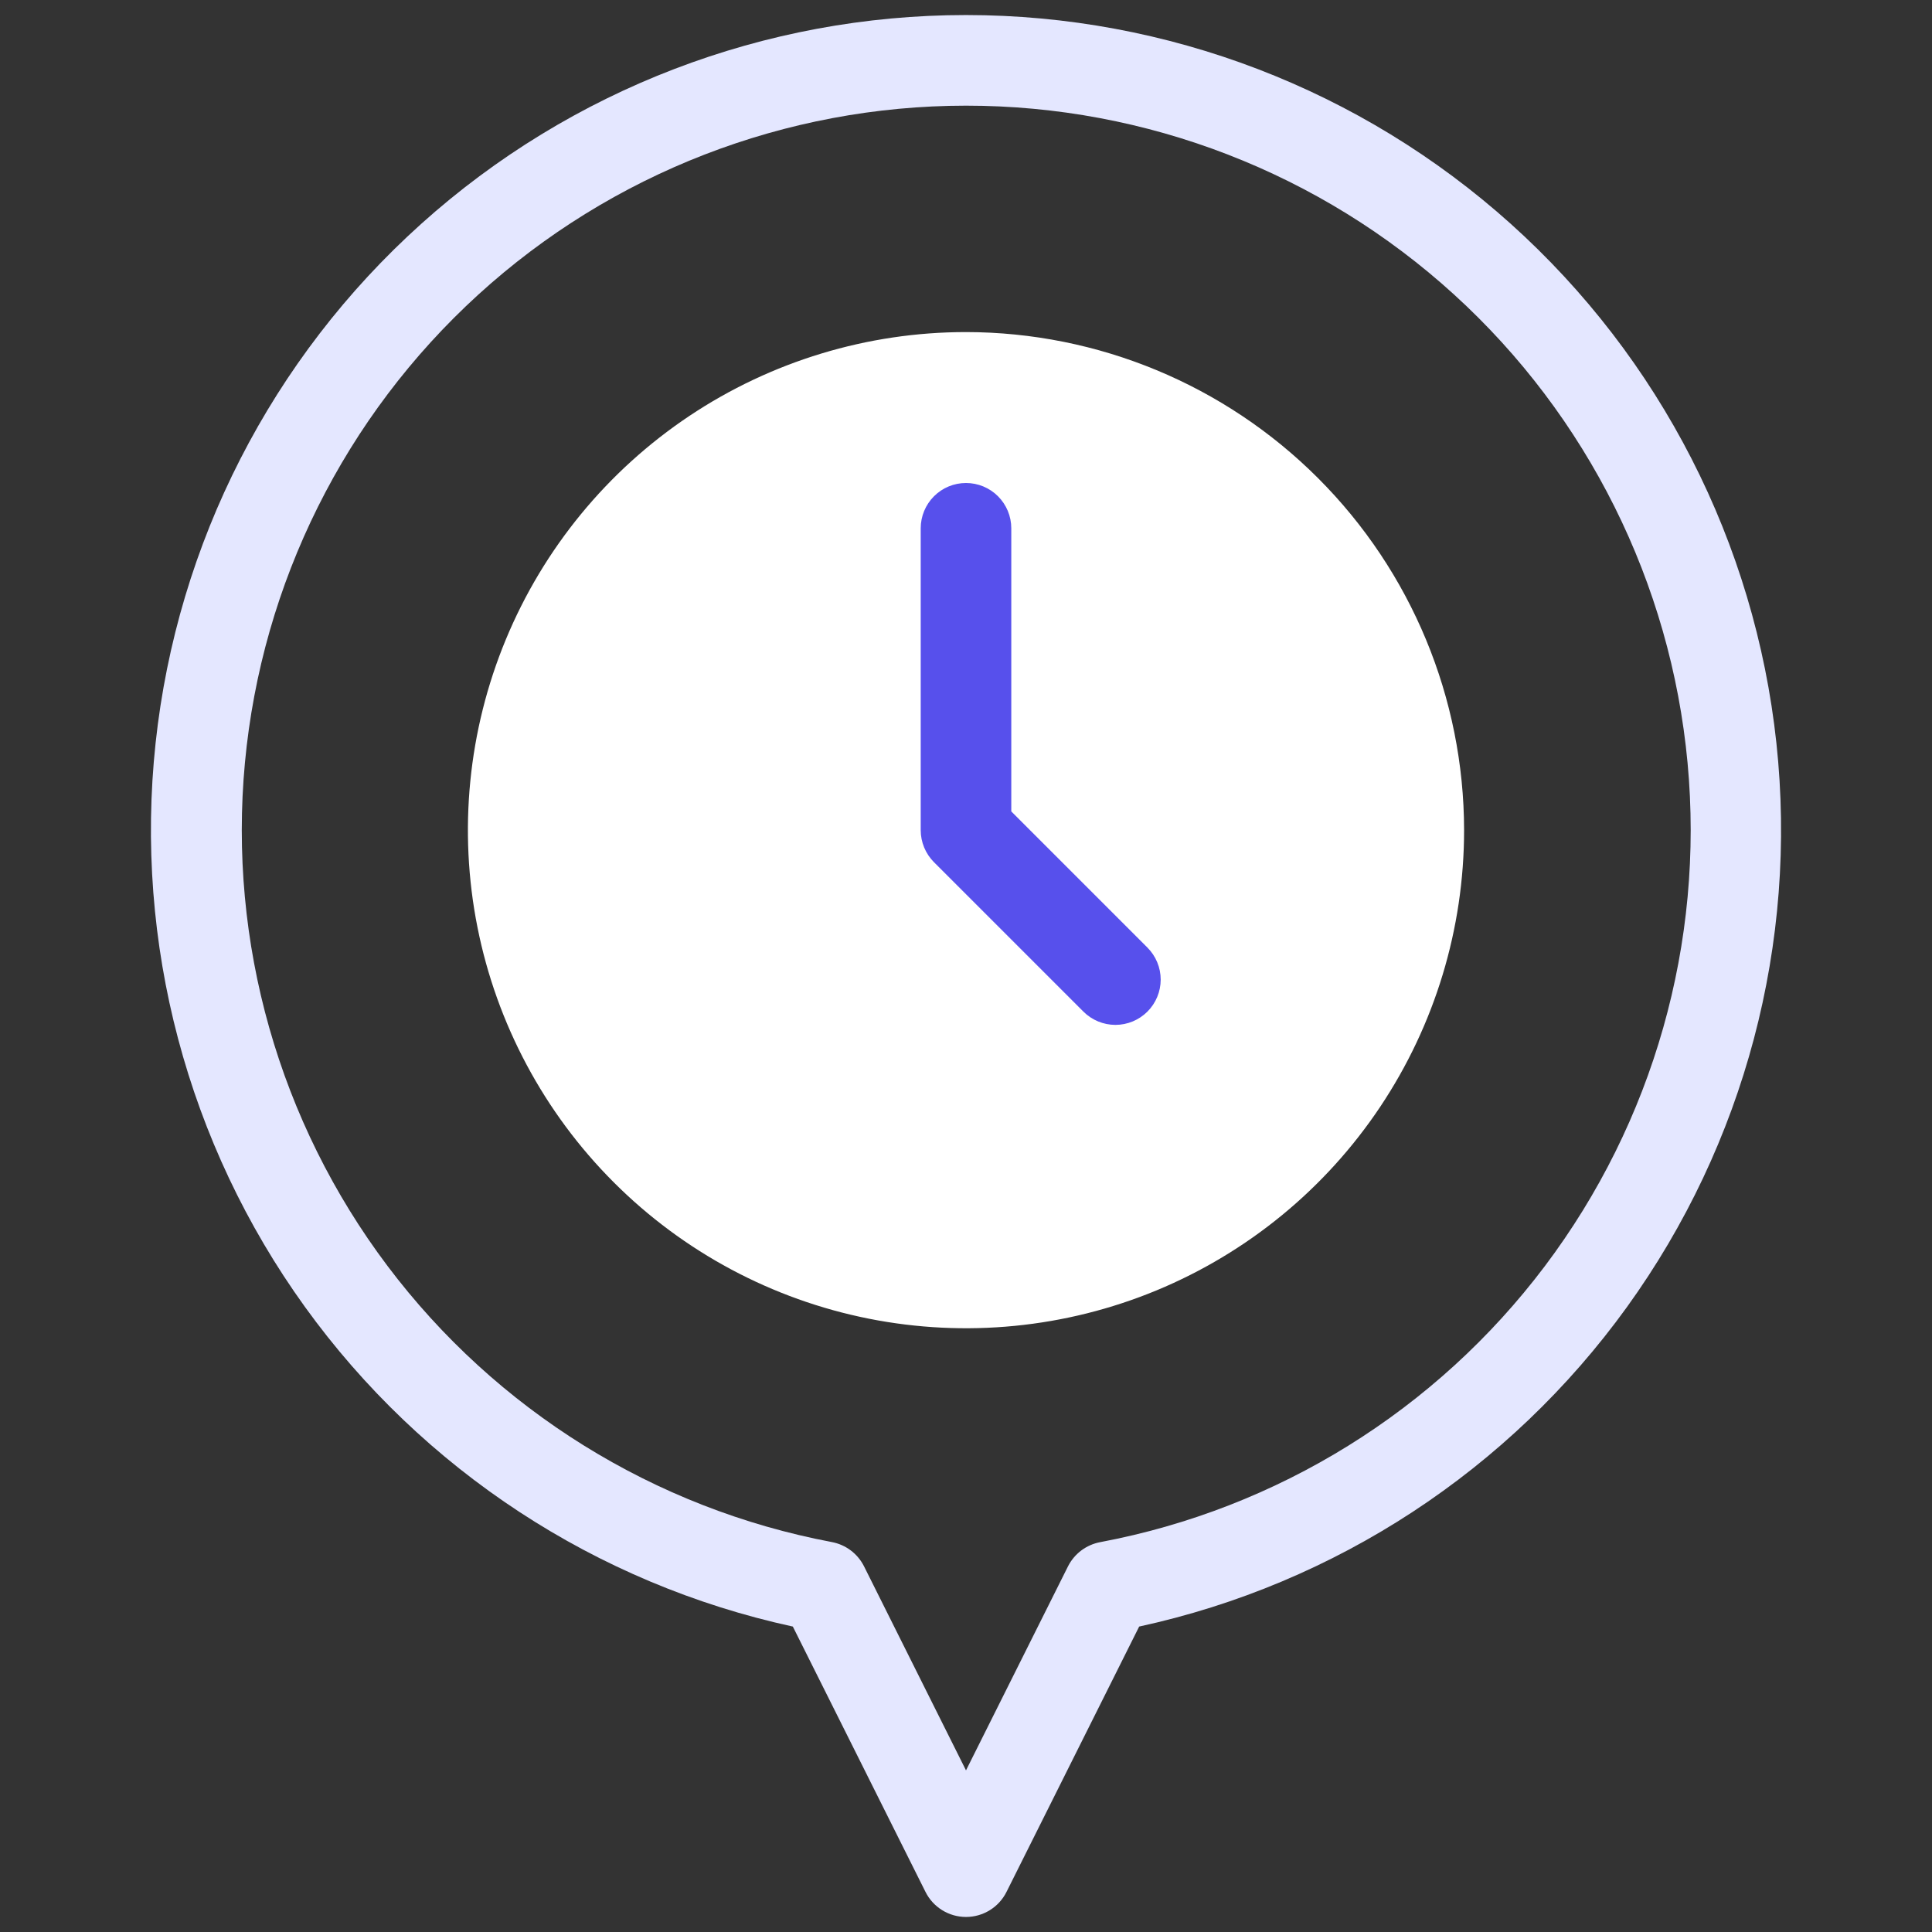 <svg width="84" height="84" viewBox="0 0 84 84" fill="none" xmlns="http://www.w3.org/2000/svg">
<rect x="0" y="0" width="84" height="84" fill="#333333" stroke="none"/>
<path d="M40.239 82.257L34.471 70.72C25.928 68.863 18.373 63.913 13.258 56.821C8.144 49.73 5.831 40.999 6.765 32.306C7.699 23.613 11.814 15.572 18.318 9.729C24.822 3.886 33.257 0.654 42 0.654C50.743 0.654 59.178 3.886 65.682 9.729C72.186 15.572 76.301 23.613 77.235 32.306C78.169 40.999 75.856 49.73 70.742 56.821C65.627 63.913 58.072 68.863 49.529 70.72L43.761 82.257C43.598 82.584 43.347 82.859 43.035 83.052C42.724 83.244 42.366 83.346 42 83.346C41.634 83.346 41.276 83.244 40.965 83.052C40.653 82.859 40.402 82.584 40.239 82.257ZM42 4.594C34.155 4.597 26.593 7.527 20.795 12.811C14.997 18.095 11.379 25.353 10.649 33.164C9.919 40.975 12.13 48.777 16.85 55.044C21.569 61.31 28.457 65.59 36.166 67.046C36.464 67.102 36.745 67.226 36.988 67.408C37.23 67.59 37.427 67.826 37.564 68.096L42 76.973L46.436 68.1C46.573 67.829 46.77 67.594 47.012 67.412C47.255 67.23 47.536 67.106 47.834 67.05C55.547 65.599 62.441 61.32 67.165 55.052C71.888 48.784 74.102 40.979 73.372 33.164C72.642 25.349 69.021 18.089 63.218 12.804C57.415 7.52 49.849 4.592 42 4.594Z" fill="#E4E7FF"/>
<ellipse cx="43.844" cy="34.458" rx="11.824" ry="16.45" fill="#5750EC"/>
<path d="M42 14.438C37.717 14.438 33.53 15.708 29.968 18.087C26.407 20.467 23.631 23.849 21.992 27.806C20.353 31.763 19.924 36.118 20.76 40.319C21.596 44.52 23.658 48.378 26.687 51.407C29.715 54.436 33.574 56.498 37.775 57.334C41.976 58.169 46.33 57.741 50.288 56.102C54.245 54.462 57.627 51.687 60.007 48.125C62.386 44.564 63.656 40.377 63.656 36.094C63.65 30.352 61.366 24.848 57.306 20.788C53.246 16.728 47.742 14.444 42 14.438ZM49.888 43.983C49.519 44.352 49.018 44.56 48.496 44.56C47.974 44.56 47.474 44.352 47.104 43.983L40.607 37.486C40.425 37.303 40.28 37.086 40.181 36.847C40.082 36.608 40.031 36.352 40.031 36.094V22.969C40.031 22.447 40.239 21.946 40.608 21.577C40.977 21.207 41.478 21 42 21C42.522 21 43.023 21.207 43.392 21.577C43.761 21.946 43.969 22.447 43.969 22.969V35.279L49.888 41.199C50.257 41.569 50.465 42.069 50.465 42.591C50.465 43.113 50.257 43.614 49.888 43.983Z" fill="white"/>
</svg>
